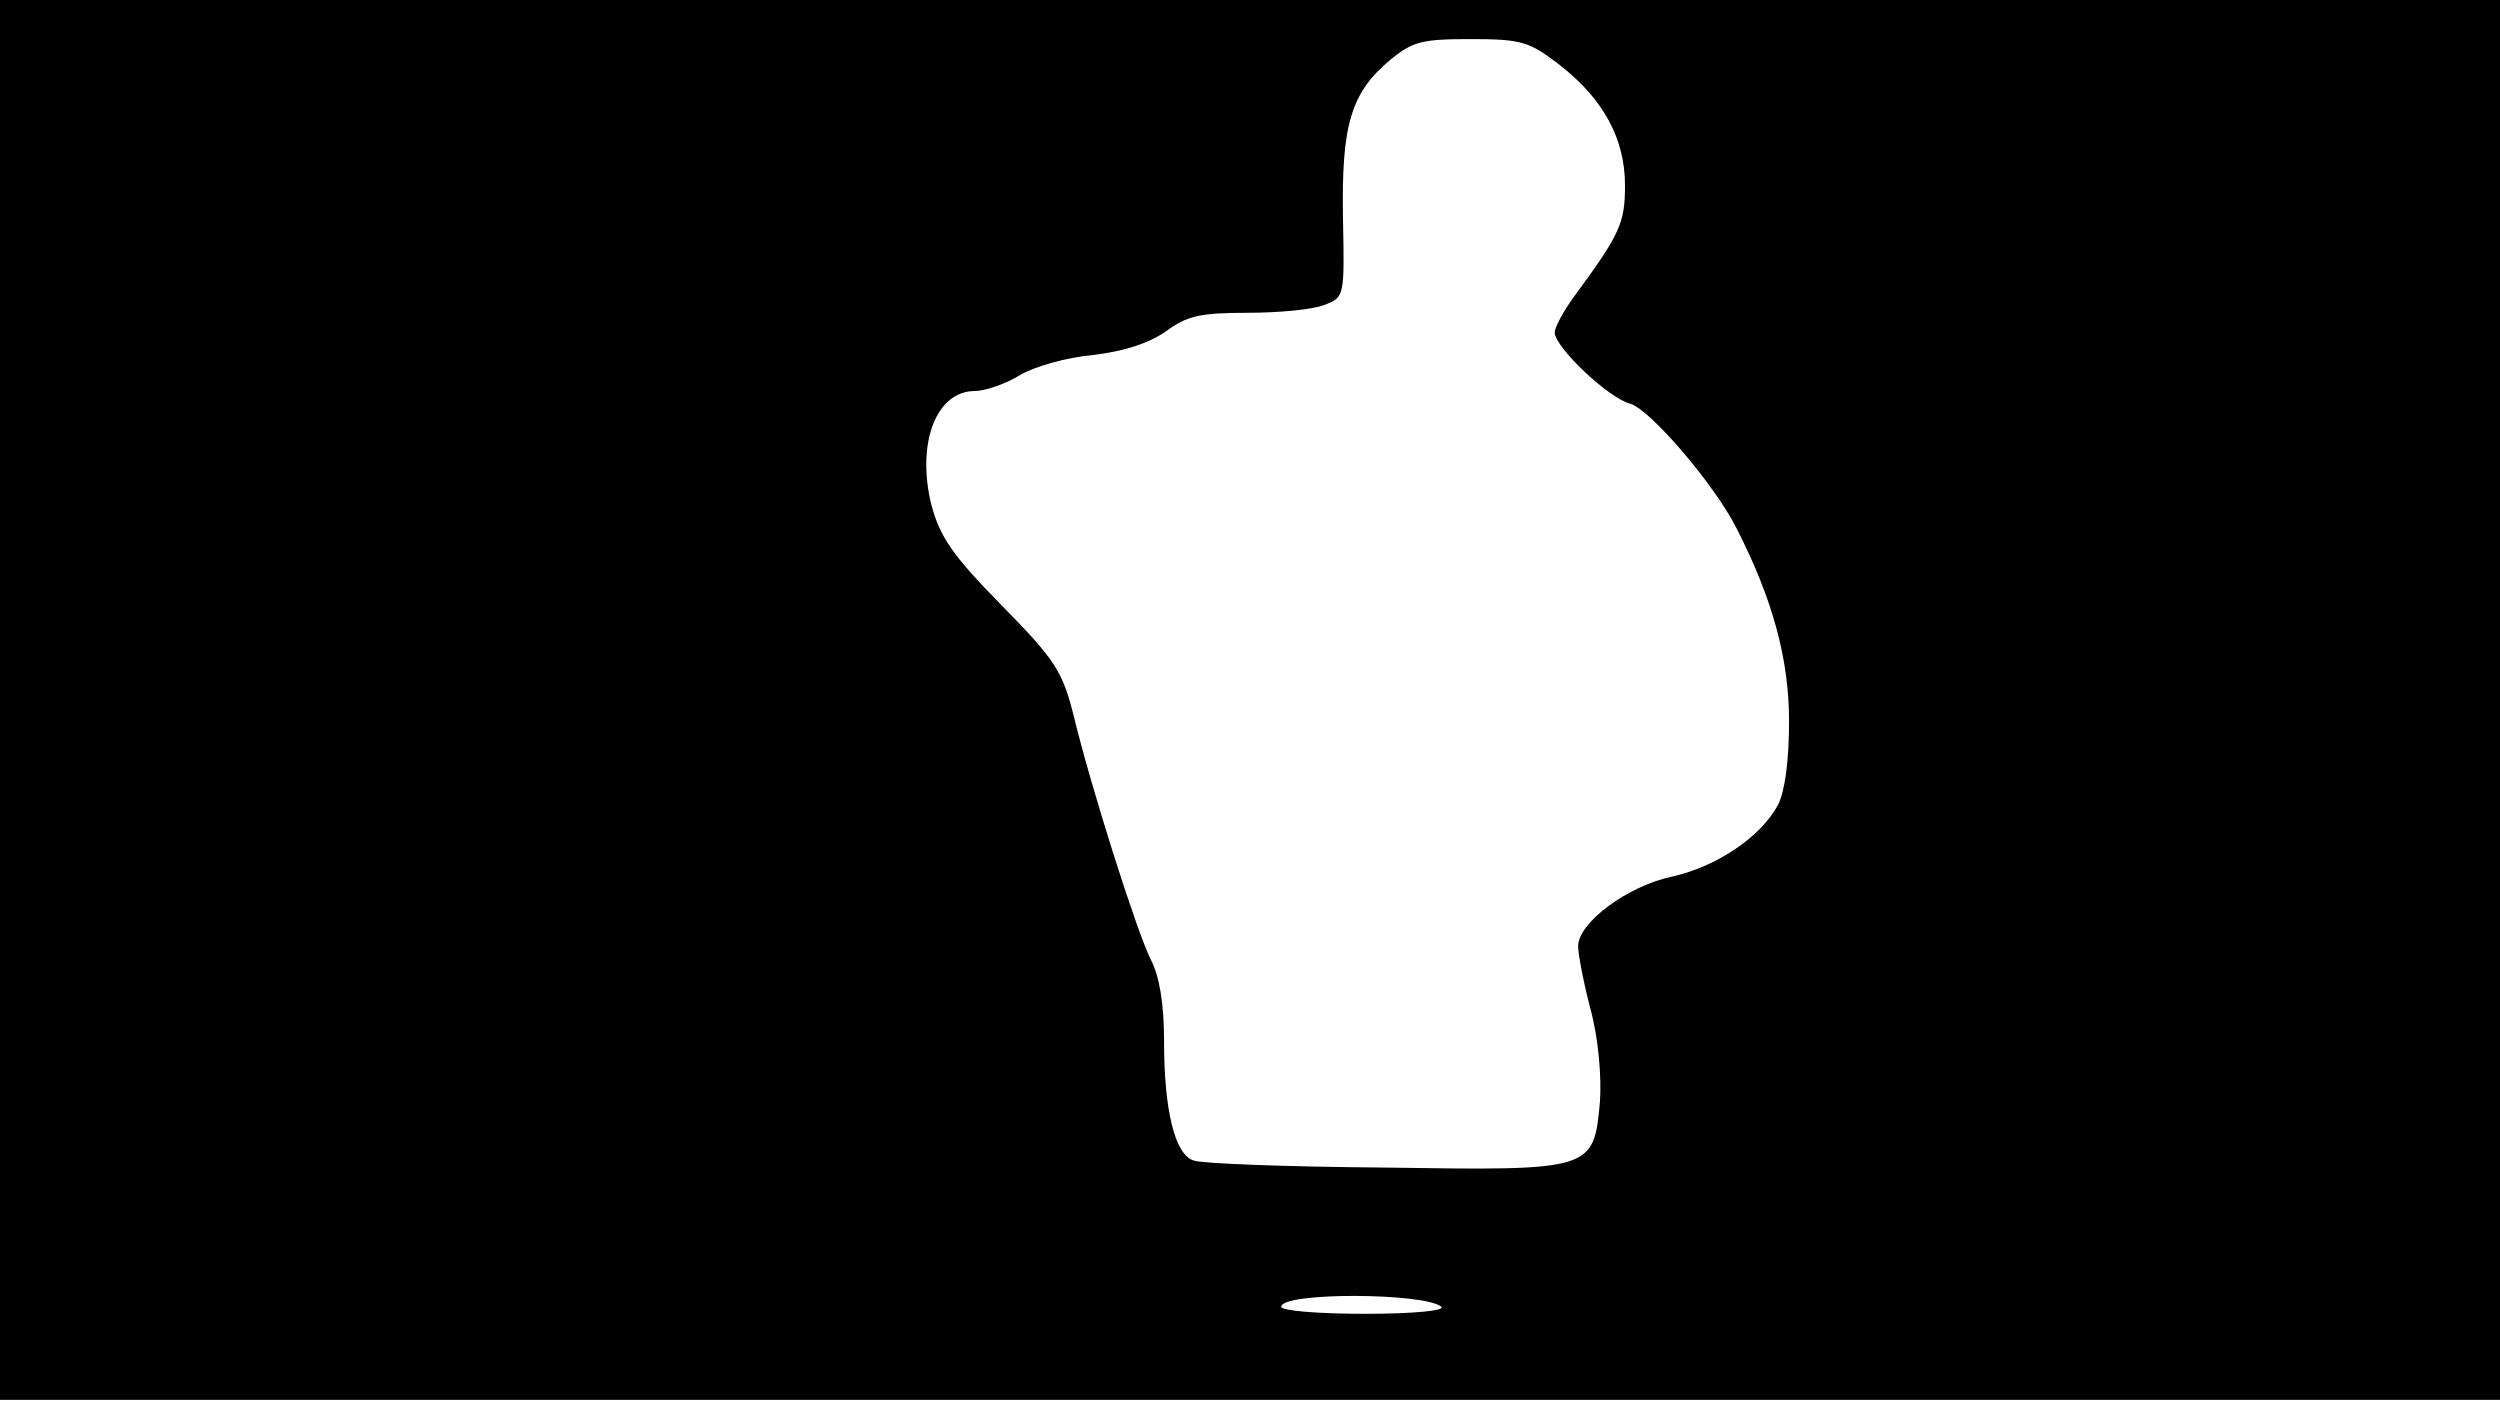 <svg version="1.0" xmlns="http://www.w3.org/2000/svg"
 width="668px" style="transform:scale(1,1.001);" height="375.75px" viewBox="0 0 320 180"
 preserveAspectRatio="xMidYMid meet">
<g transform="translate(0,180) scale(0.1,-0.1)"
fill="#000000" stroke="none">
<path d="M0 905 l0 -895 1600 0 1600 0 0 895 0 895 -1600 0 -1600 0 0 -895z m1995 813
c57 -44 85 -95 85 -155 0 -48 -6 -62 -65 -142 -14 -19 -25 -40 -25 -46 0 -19
69 -84 96 -91 25 -6 109 -104 137 -160 46 -90 67 -167 67 -246 0 -49 -5 -89
-14 -107 -22 -41 -78 -79 -136 -92 -57 -12 -120 -59 -120 -89 0 -10 7 -47 16
-81 10 -37 14 -85 12 -117 -8 -89 -9 -89 -276 -85 -124 1 -234 5 -244 9 -24 7
-38 64 -38 152 0 49 -6 84 -17 105 -18 36 -76 218 -99 313 -14 55 -23 70 -92
140 -64 65 -79 88 -90 129 -19 78 6 145 56 145 13 0 39 9 57 20 18 11 60 23
94 26 41 5 71 15 93 30 27 20 44 24 104 24 40 0 84 4 99 10 26 10 26 10 24
112 -2 118 10 159 60 201 29 24 41 27 103 27 65 0 75 -3 113 -32z m-150 -1589
c5 -5 -36 -9 -98 -9 -61 0 -107 4 -107 9 0 19 184 18 205 0z"/>
</g>
</svg>
